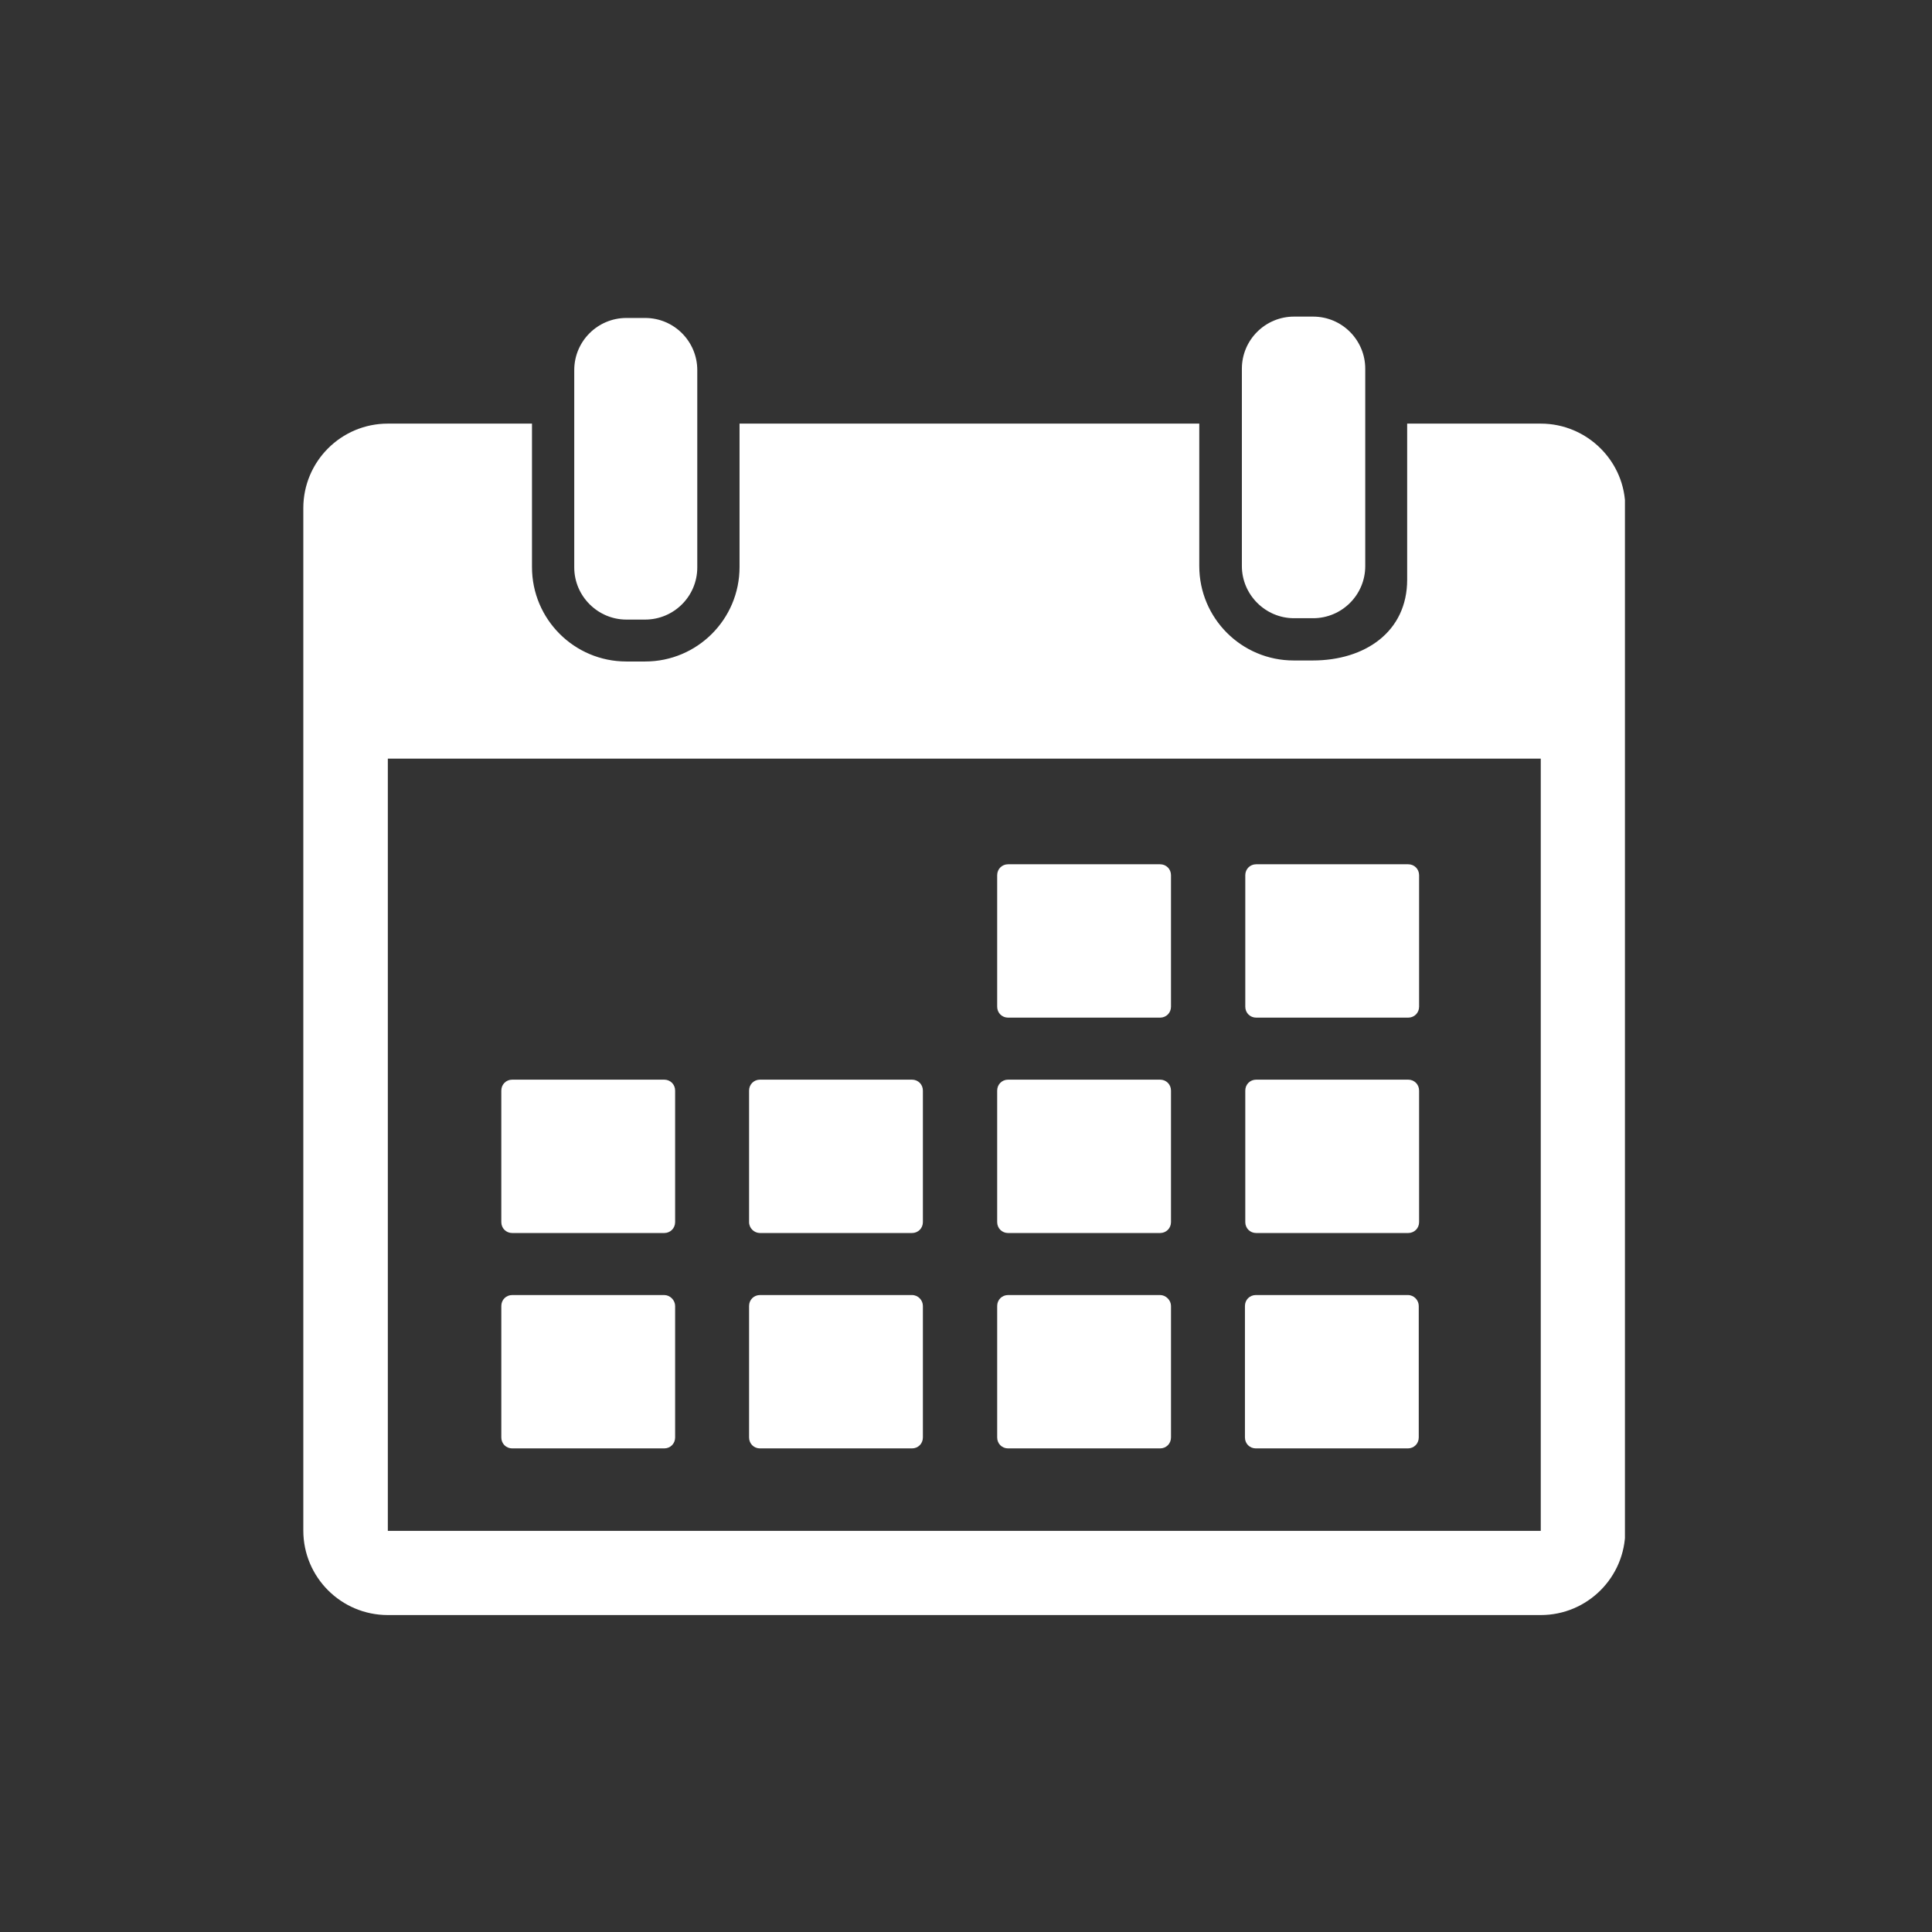 <?xml version="1.0" encoding="utf-8"?>
<!-- Generator: Adobe Illustrator 18.1.1, SVG Export Plug-In . SVG Version: 6.00 Build 0)  -->
<svg version="1.1" id="Capa_1" xmlns="http://www.w3.org/2000/svg" xmlns:xlink="http://www.w3.org/1999/xlink" x="0px" y="0px"
	 viewBox="0 0 566.9 566.9" enable-background="new 0 0 566.9 566.9" xml:space="preserve">
<rect x="0" y="0" width="566.9" height="566.9" fill="#333333" stroke="none"/>
<g>
	<path fill="#FFFFFF" d="M183.8,181.8h5.5c8.4,0,15.3-6.8,15.3-15.3v-57.9c0-8.4-6.8-15.3-15.3-15.3h-5.5c-8.4,0-15.3,6.8-15.3,15.3
		v57.9C168.5,174.9,175.4,181.8,183.8,181.8L183.8,181.8z M183.8,181.8"/>
	<g>
		<defs>
			<rect id="SVGID_1_" x="89" y="92.9" width="387.8" height="382"/>
		</defs>
		<clipPath id="SVGID_2_">
			<use xlink:href="#SVGID_1_"  overflow="visible"/>
		</clipPath>
		<path clip-path="url(#SVGID_2_)" fill="#FFFFFF" d="M379.7,181.4h5.6c8.4,0,15.3-6.8,15.3-15.3v-57.9c0-8.4-6.8-15.3-15.3-15.3
			h-5.6c-8.4,0-15.3,6.8-15.3,15.3v57.9C364.4,174.5,371.3,181.4,379.7,181.4L379.7,181.4z M379.7,181.4"/>
		<path clip-path="url(#SVGID_2_)" fill="#FFFFFF" d="M452.1,124.3h-39.2v45.8c0,15.3-12.4,23.7-27.7,23.7h-5.6
			c-15.3,0-27.7-12.4-27.7-27.7v-41.8H217v42.1c0,15.3-12.4,27.7-27.7,27.7h-5.5c-15.3,0-27.7-12.4-27.7-27.7v-42.1h-42.3
			c-13.7,0-24.8,11.1-24.8,24.8v300c0,13.7,11.1,24.8,24.8,24.8h338.3c13.7,0,24.8-11.1,24.8-24.8v-300
			C477,135.5,465.8,124.3,452.1,124.3L452.1,124.3z M452.1,449.2H113.8V222.6h338.3L452.1,449.2
			C452.1,449.2,452.1,449.2,452.1,449.2L452.1,449.2z M452.1,449.2"/>
	</g>
	<path fill="#FFFFFF" d="M295.8,298.6h44.6c1.8,0,3.2-1.4,3.2-3.2v-38.6c0-1.8-1.4-3.2-3.2-3.2h-44.6c-1.8,0-3.2,1.4-3.2,3.2v38.6
		C292.6,297.2,294,298.6,295.8,298.6L295.8,298.6z M295.8,298.6"/>
	<path fill="#FFFFFF" d="M368.6,298.6h44.6c1.8,0,3.2-1.4,3.2-3.2v-38.6c0-1.8-1.4-3.2-3.2-3.2h-44.6c-1.8,0-3.2,1.4-3.2,3.2v38.6
		C365.4,297.2,366.8,298.6,368.6,298.6L368.6,298.6z M368.6,298.6"/>
	<path fill="#FFFFFF" d="M150.3,361.8h44.6c1.8,0,3.2-1.4,3.2-3.2V320c0-1.8-1.4-3.2-3.2-3.2h-44.6c-1.8,0-3.2,1.4-3.2,3.2v38.6
		C147.1,360.4,148.5,361.8,150.3,361.8L150.3,361.8z M150.3,361.8"/>
	<path fill="#FFFFFF" d="M223,361.8h44.6c1.8,0,3.2-1.4,3.2-3.2V320c0-1.8-1.4-3.2-3.2-3.2H223c-1.8,0-3.2,1.4-3.2,3.2v38.6
		C219.8,360.4,221.3,361.8,223,361.8L223,361.8z M223,361.8"/>
	<path fill="#FFFFFF" d="M295.8,361.8h44.6c1.8,0,3.2-1.4,3.2-3.2V320c0-1.8-1.4-3.2-3.2-3.2h-44.6c-1.8,0-3.2,1.4-3.2,3.2v38.6
		C292.6,360.4,294,361.8,295.8,361.8L295.8,361.8z M295.8,361.8"/>
	<path fill="#FFFFFF" d="M368.6,361.8h44.6c1.8,0,3.2-1.4,3.2-3.2V320c0-1.8-1.4-3.2-3.2-3.2h-44.6c-1.8,0-3.2,1.4-3.2,3.2v38.6
		C365.4,360.4,366.8,361.8,368.6,361.8L368.6,361.8z M368.6,361.8"/>
	<path fill="#FFFFFF" d="M194.9,380h-44.6c-1.8,0-3.2,1.4-3.2,3.2v38.6c0,1.8,1.4,3.2,3.2,3.2h44.6c1.8,0,3.2-1.4,3.2-3.2v-38.6
		C198.1,381.5,196.6,380,194.9,380L194.9,380z M194.9,380"/>
	<path fill="#FFFFFF" d="M267.6,380H223c-1.8,0-3.2,1.4-3.2,3.2v38.6c0,1.8,1.4,3.2,3.2,3.2h44.6c1.8,0,3.2-1.4,3.2-3.2v-38.6
		C270.8,381.5,269.4,380,267.6,380L267.6,380z M267.6,380"/>
	<path fill="#FFFFFF" d="M340.4,380h-44.6c-1.8,0-3.2,1.4-3.2,3.2v38.6c0,1.8,1.4,3.2,3.2,3.2h44.6c1.8,0,3.2-1.4,3.2-3.2v-38.6
		C343.6,381.5,342.1,380,340.4,380L340.4,380z M340.4,380"/>
	<path fill="#FFFFFF" d="M413.1,380h-44.6c-1.8,0-3.2,1.4-3.2,3.2v38.6c0,1.8,1.4,3.2,3.2,3.2h44.6c1.8,0,3.2-1.4,3.2-3.2v-38.6
		C416.3,381.5,414.9,380,413.1,380L413.1,380z M413.1,380"/>
</g>
</svg>
